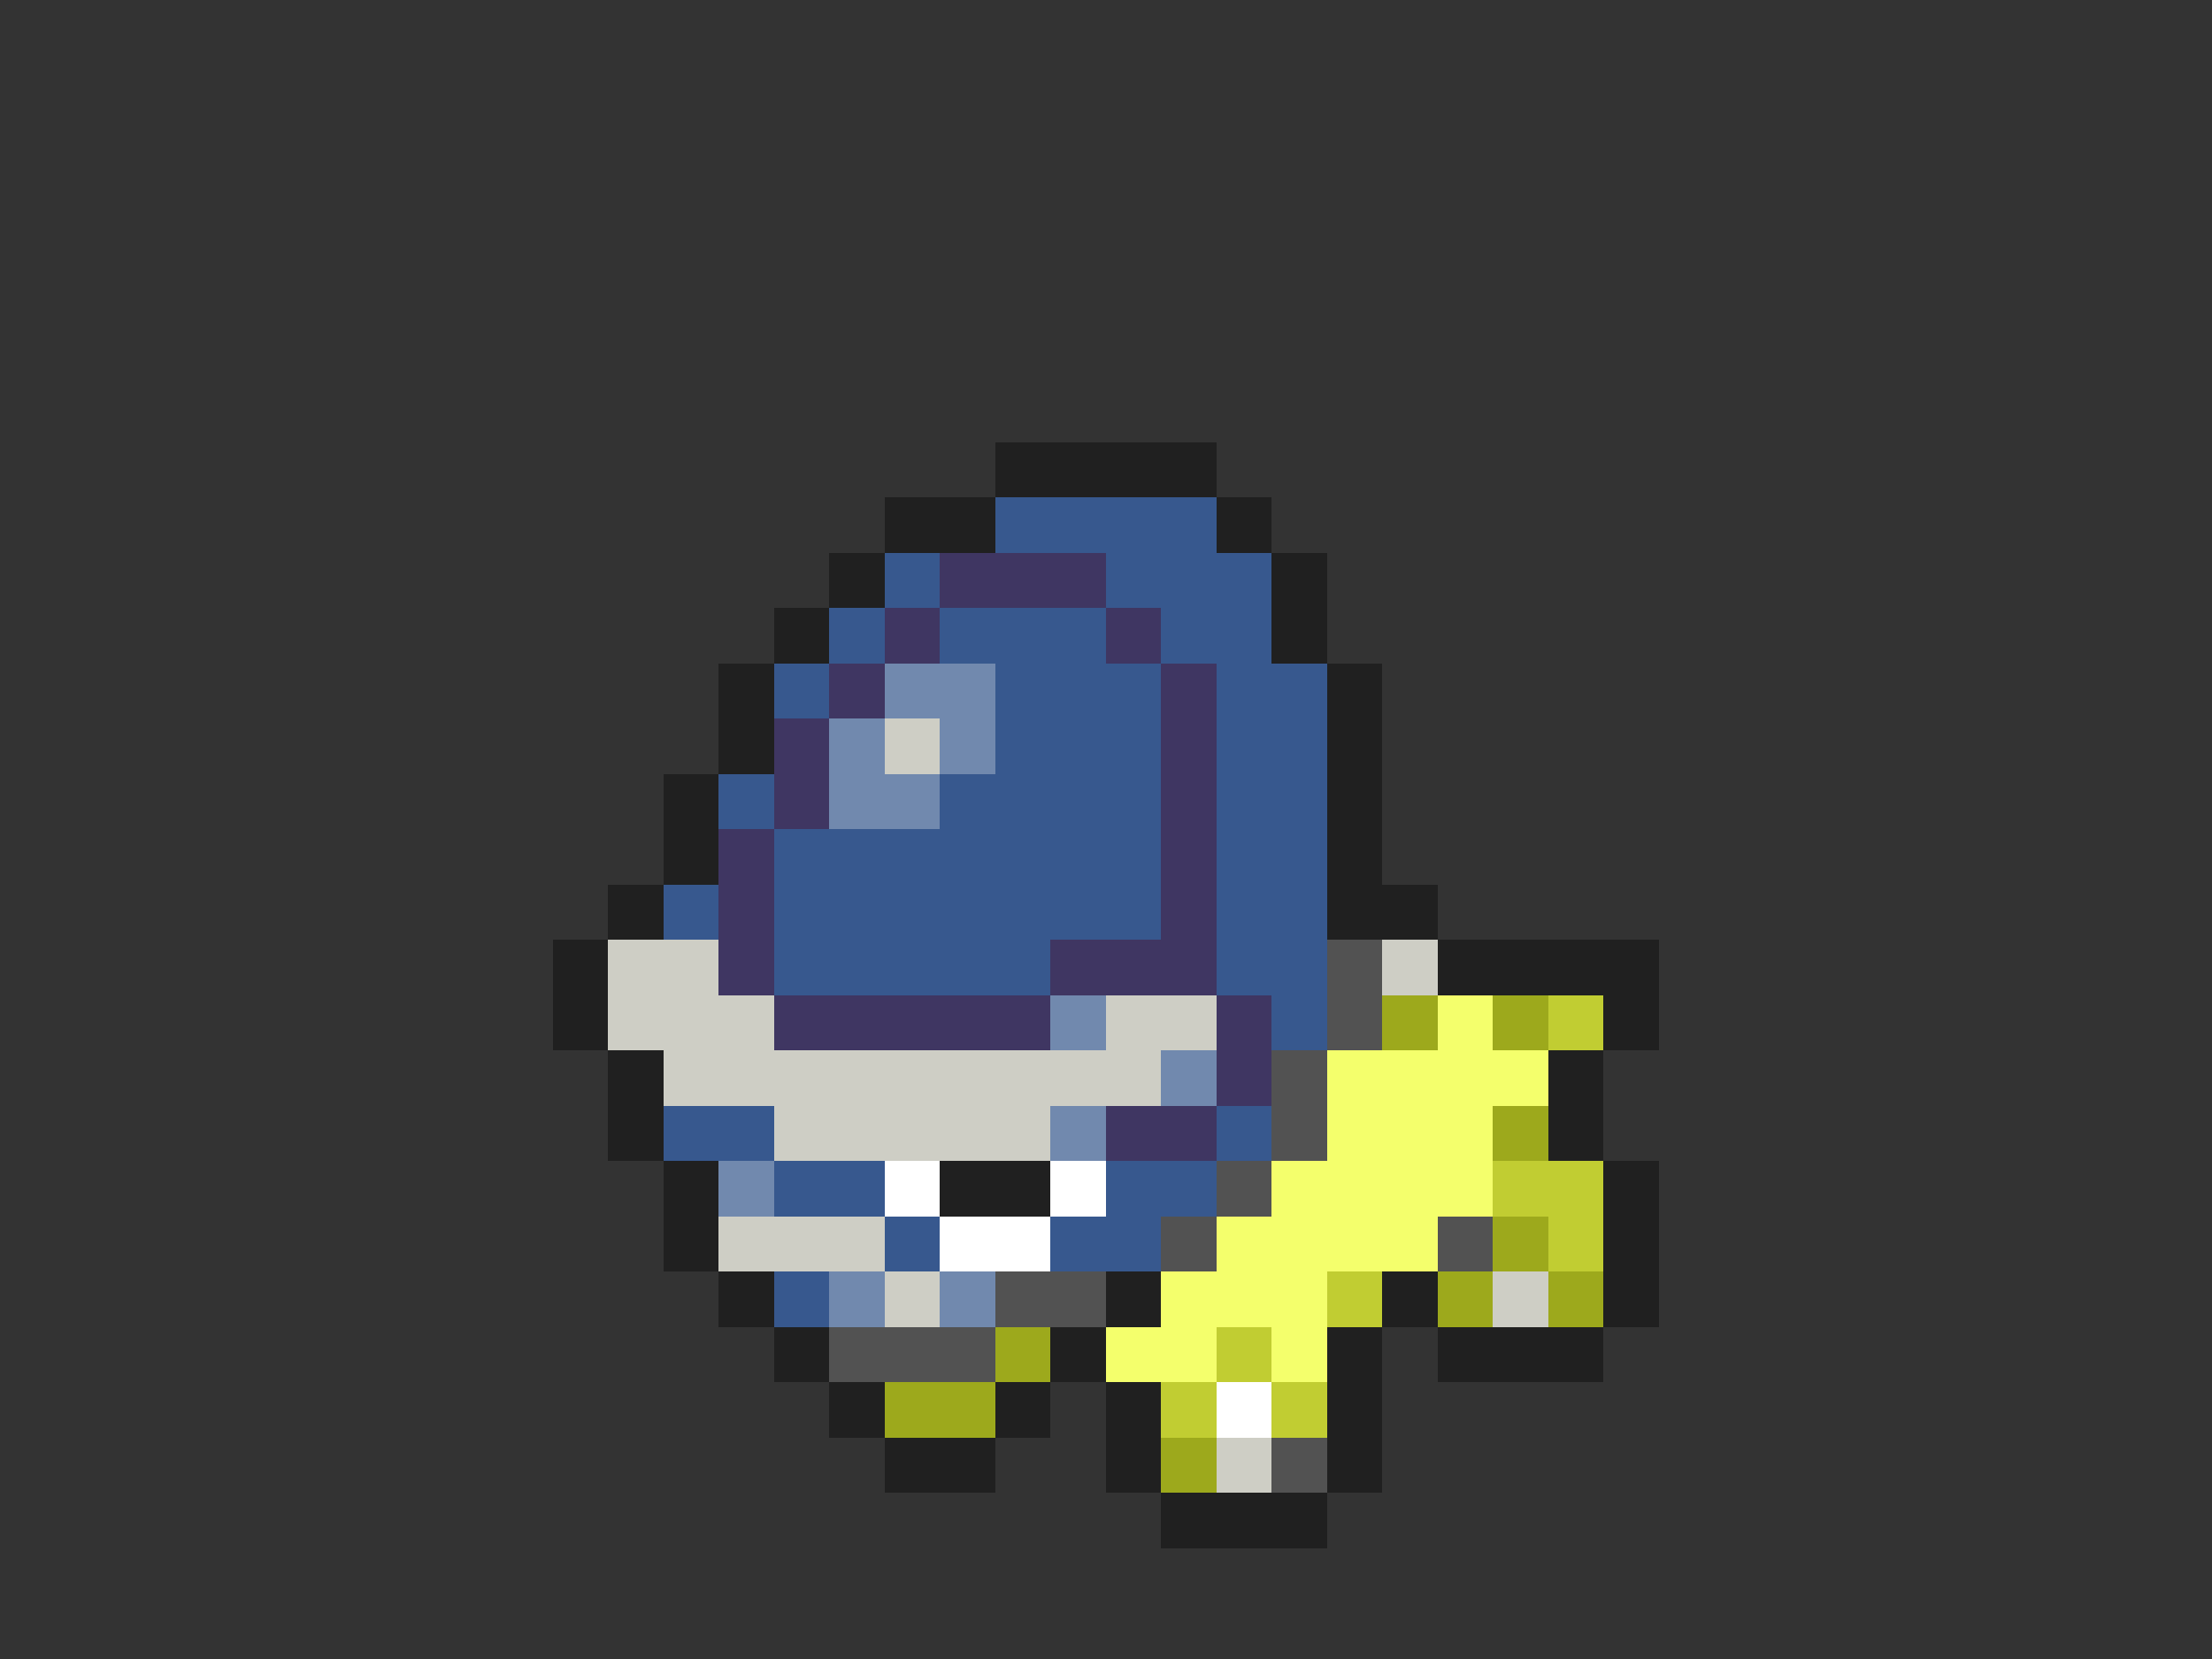 <svg xmlns="http://www.w3.org/2000/svg" viewBox="0 -0.5 40 30" shape-rendering="crispEdges">
<rect x="0" y="-0.5" width="40" height="30" fill="#333333" stroke="none"/>
<path stroke="#202020" d="M18 8h4M16 9h2M22 9h1M15 10h1M23 10h1M14 11h1M23 11h1M13 12h1M24 12h1M13 13h1M24 13h1M12 14h1M24 14h1M12 15h1M24 15h1M11 16h1M24 16h2M10 17h1M26 17h4M10 18h1M29 18h1M11 19h1M28 19h1M11 20h1M28 20h1M12 21h1M17 21h2M29 21h1M12 22h1M29 22h1M13 23h1M20 23h1M25 23h1M29 23h1M14 24h1M19 24h1M24 24h1M26 24h3M15 25h1M18 25h1M20 25h1M24 25h1M16 26h2M20 26h1M24 26h1M21 27h3" />
<path stroke="#37588e" d="M18 9h4M16 10h1M20 10h3M15 11h1M17 11h3M21 11h2M14 12h1M18 12h3M22 12h2M18 13h3M22 13h2M13 14h1M17 14h4M22 14h2M14 15h7M22 15h2M12 16h1M14 16h7M22 16h2M14 17h5M22 17h2M23 18h1M12 20h2M22 20h1M14 21h2M20 21h2M16 22h1M19 22h2M14 23h1" />
<path stroke="#3f3662" d="M17 10h3M16 11h1M20 11h1M15 12h1M21 12h1M14 13h1M21 13h1M14 14h1M21 14h1M13 15h1M21 15h1M13 16h1M21 16h1M13 17h1M19 17h3M14 18h5M22 18h1M22 19h1M20 20h2" />
<path stroke="#7189ae" d="M16 12h2M15 13h1M17 13h1M15 14h2M19 18h1M21 19h1M19 20h1M13 21h1M15 23h1M17 23h1" />
<path stroke="#cecec5" d="M16 13h1M11 17h2M25 17h1M11 18h3M20 18h2M12 19h9M14 20h5M13 22h3M16 23h1M27 23h1M22 26h1" />
<path stroke="#525252" d="M24 17h1M24 18h1M23 19h1M23 20h1M22 21h1M21 22h1M26 22h1M18 23h2M15 24h3M23 26h1" />
<path stroke="#9da91c" d="M25 18h1M27 18h1M27 20h1M27 22h1M26 23h1M28 23h1M18 24h1M16 25h2M21 26h1" />
<path stroke="#f4ff6c" d="M26 18h1M24 19h4M24 20h3M23 21h4M22 22h4M21 23h3M20 24h2M23 24h1" />
<path stroke="#c1cd32" d="M28 18h1M27 21h2M28 22h1M24 23h1M22 24h1M21 25h1M23 25h1" />
<path stroke="#ffffff" d="M16 21h1M19 21h1M17 22h2M22 25h1" />
</svg>